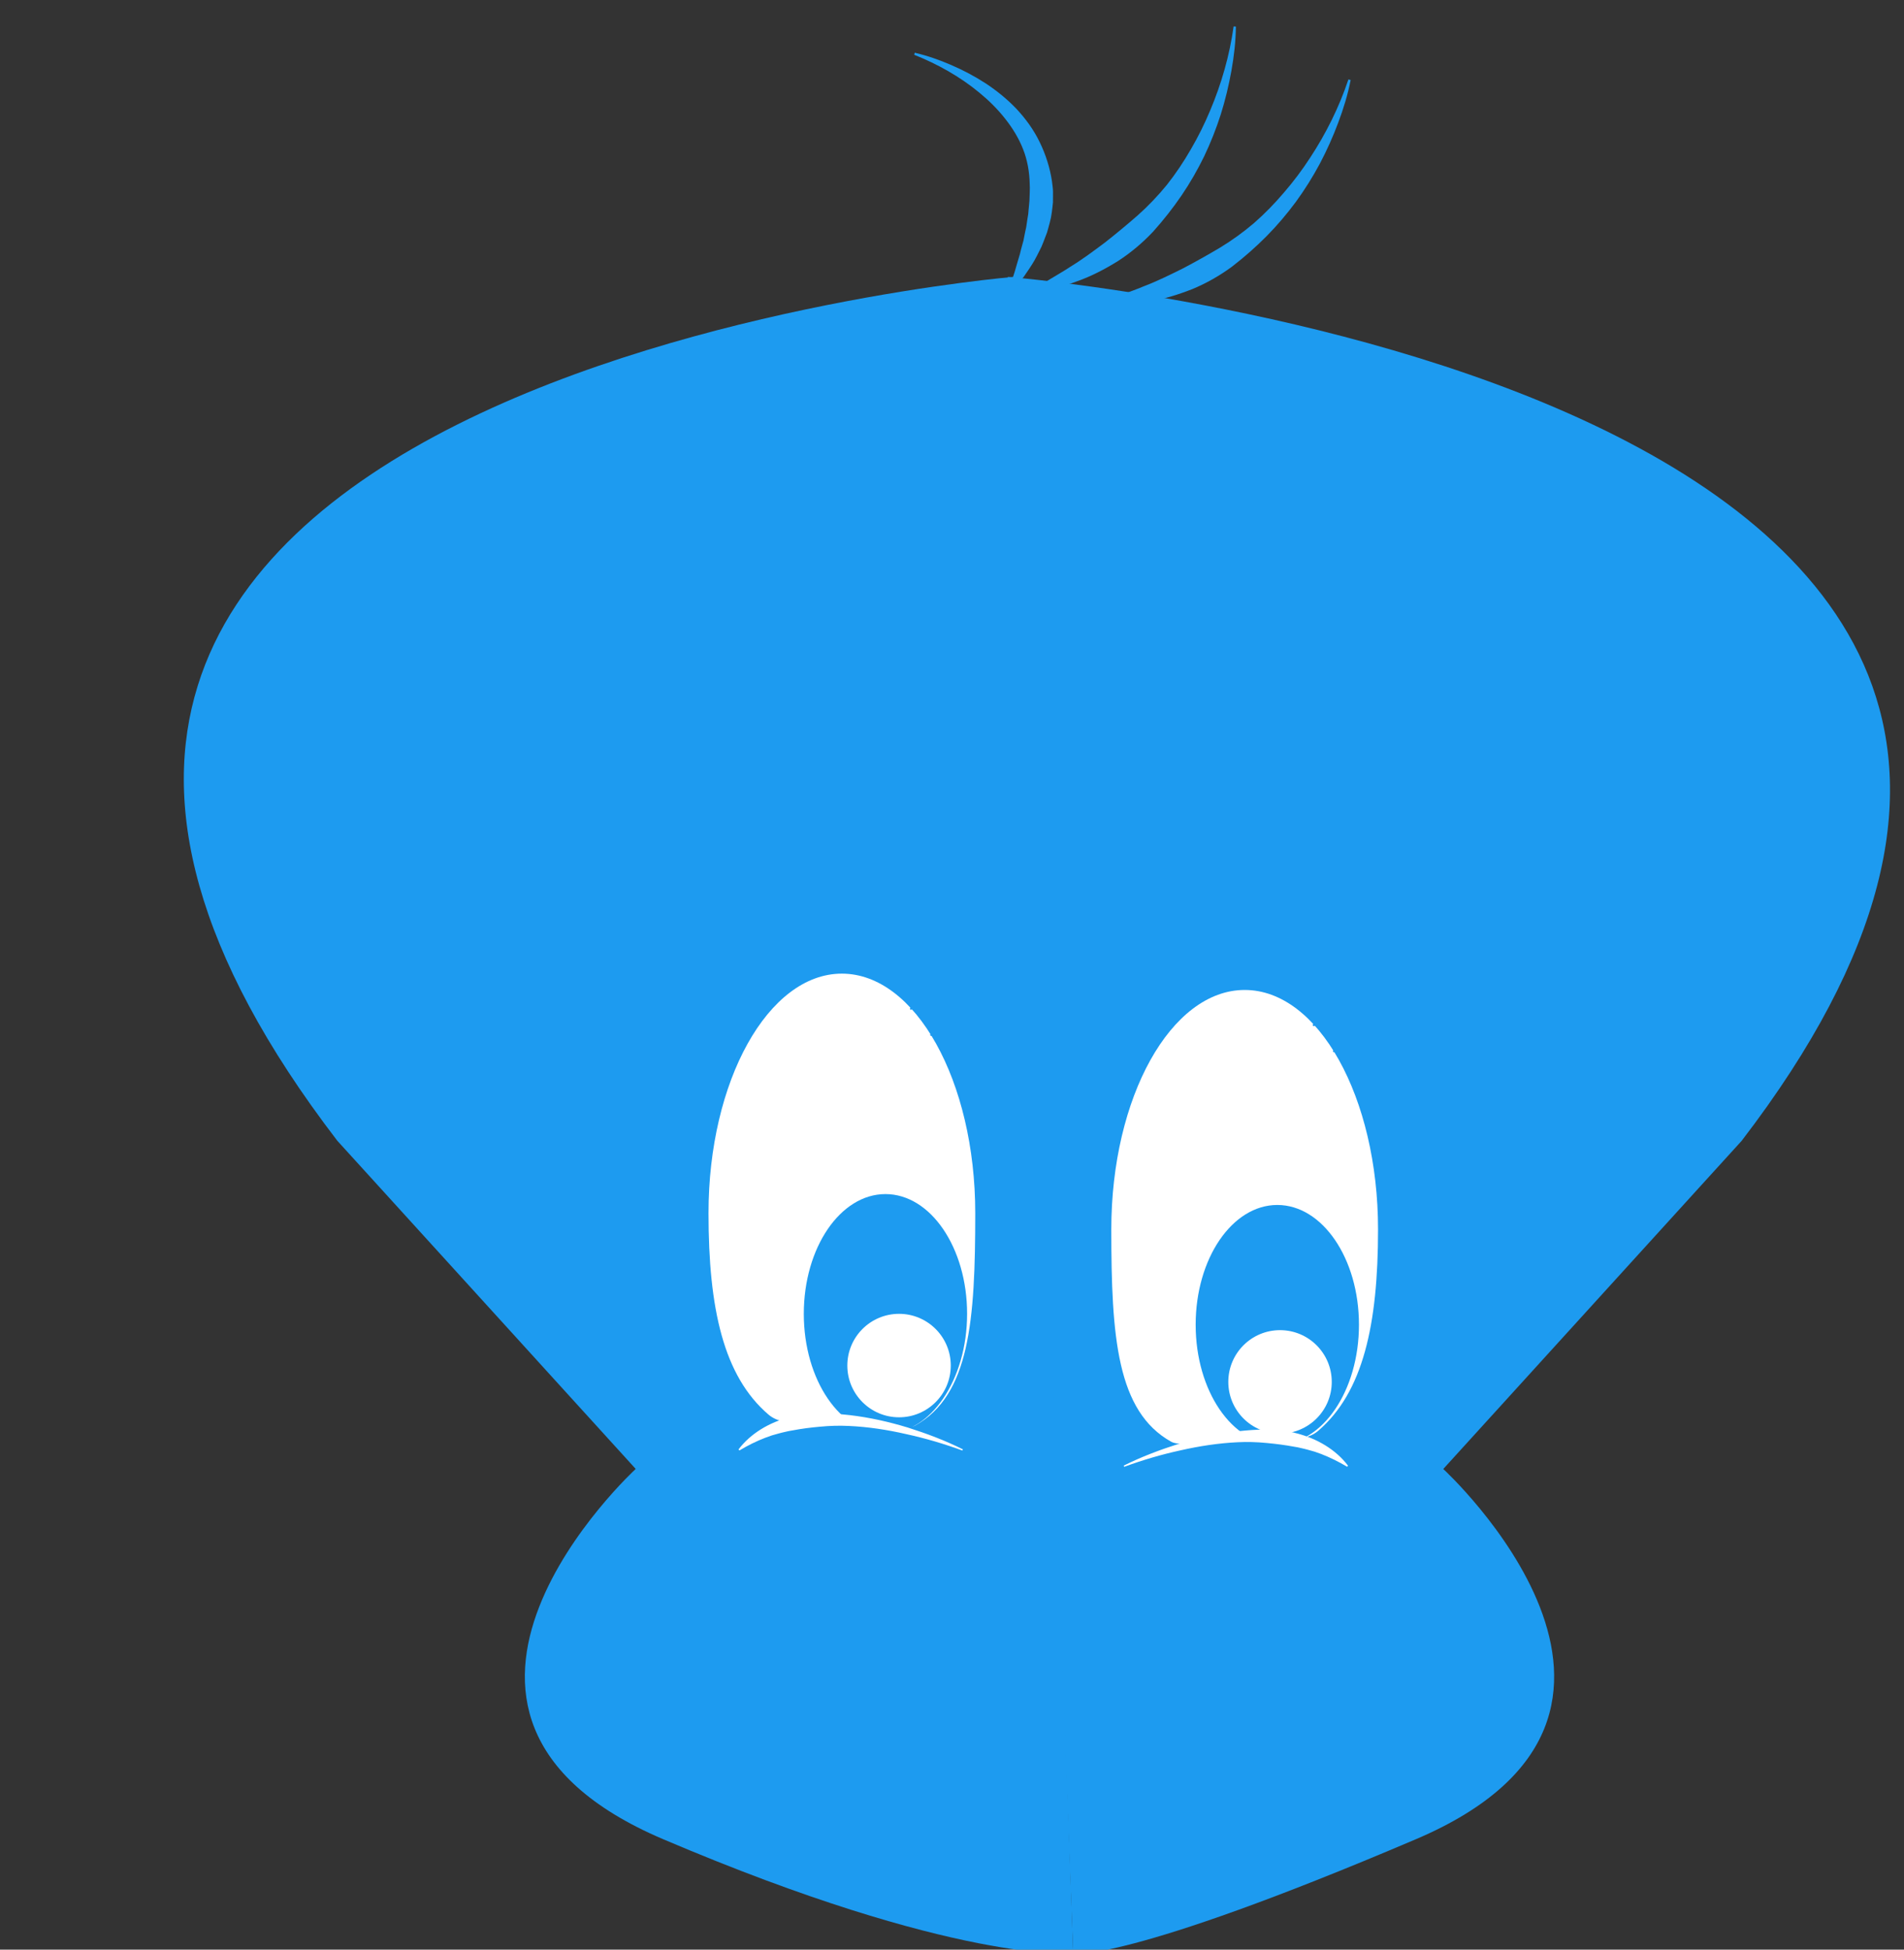 <?xml version="1.0" encoding="utf-8"?>
<!-- Generator: Adobe Illustrator 25.2.0, SVG Export Plug-In . SVG Version: 6.00 Build 0)  -->
<svg version="1.1" id="Layer_1"
	xmlns="http://www.w3.org/2000/svg"
	xmlns:xlink="http://www.w3.org/1999/xlink" x="0px" y="0px" viewBox="0 0 420 430" style="enable-background:new 0 0 100 433.43;" xml:space="preserve">
	<rect x="0" y="0" width="420" height="430" fill="#333333" stroke="none"/>
	<style type="text/css">
	.st0{fill:#FFFFFF;}
	.st1{fill:#FFFFFF;stroke:#000000;stroke-width:5;stroke-miterlimit:10;}
	.st2{fill:rgb(29, 155, 240);}
	.st3{fill:rgb(29, 155, 240);}
	.st4{fill:#FFFFFF;}
	</style>
	<path class="st0" d="M457.92,342.89"/>
	<path class="st1" d="M287.92,0"/>
	<g>
		<path class="st0" d="M404.21,325.79"/>
		<path class="st1" d="M401,0.89"/>
		<g>
			<path class="st2" d="M222.33,61.07c0,0,290.11,23.32,161.86,190.54l-65.82,72.38c0,0,58.83,54.02-6,81.64
			s-75.63,25.21-75.63,25.21"/>
			<path class="st2" d="M236.74,430.83c0,0-25.68,2.4-90.51-25.21s-6-81.64-6-81.64l-65.82-72.38
			C-53.84,84.39,223.53,61.07,223.53,61.07"/>
		</g>
		<g>
			<g>
				<path class="st3" d="M272.62,5.86c-0.03,3.29-0.41,6.54-0.99,9.78c-0.58,3.23-1.35,6.44-2.34,9.59
				c-1.01,3.15-2.23,6.24-3.66,9.24c-1.46,2.99-3.12,5.89-5.01,8.66c-1.89,2.77-3.98,5.42-6.24,7.94c-2.32,2.47-4.93,4.67-7.77,6.51
				c-2.88,1.78-5.88,3.36-9.05,4.47c-3.13,1.19-6.42,1.94-9.72,2.32l-0.15-0.48c1.4-0.92,2.85-1.63,4.23-2.49
				c1.38-0.84,2.77-1.62,4.1-2.51c2.71-1.65,5.23-3.54,7.72-5.4c2.45-1.93,4.83-3.9,7.18-5.95c2.33-2.07,4.5-4.34,6.49-6.78
				c1.95-2.47,3.71-5.1,5.29-7.85c1.6-2.74,3.02-5.6,4.25-8.55c2.49-5.89,4.28-12.14,5.17-18.53L272.62,5.86z"/>
			</g>
			<g>
				<path class="st3" d="M297.94,17.64c-0.63,3.22-1.59,6.36-2.75,9.43c-1.15,3.07-2.5,6.09-4.04,9.01
				c-1.56,2.91-3.32,5.73-5.28,8.42c-1.98,2.67-4.14,5.23-6.5,7.61c-2.36,2.38-4.9,4.61-7.58,6.68c-2.73,2.01-5.69,3.7-8.82,4.99
				c-3.15,1.23-6.39,2.24-9.71,2.75c-3.3,0.61-6.66,0.74-9.98,0.51l-0.06-0.5c1.54-0.65,3.1-1.09,4.61-1.68
				c1.51-0.58,3.02-1.09,4.48-1.72c2.97-1.13,5.78-2.53,8.57-3.91c2.76-1.45,5.46-2.96,8.14-4.55c2.67-1.61,5.22-3.45,7.61-5.49
				c2.37-2.07,4.57-4.34,6.63-6.76c2.07-2.4,3.99-4.95,5.73-7.63c3.51-5.34,6.41-11.16,8.45-17.28L297.94,17.64z"/>
			</g>
			<g>
				<path class="st3" d="M201.79,11.63c2.78,0.65,5.46,1.59,8.08,2.73c2.62,1.13,5.17,2.48,7.59,4.05c2.41,1.6,4.7,3.44,6.74,5.58
				c2.02,2.16,3.81,4.6,5.13,7.33c1.33,2.72,2.28,5.67,2.73,8.72c0.07,0.76,0.23,1.53,0.22,2.29c0,0.77,0.01,1.53-0.01,2.3
				c-0.16,1.51-0.3,3.04-0.71,4.49c-0.2,0.73-0.38,1.46-0.6,2.17c-0.27,0.7-0.52,1.4-0.8,2.09l-0.42,1.03l-0.49,0.99
				c-0.32,0.66-0.67,1.31-1.02,1.96c-0.72,1.28-1.58,2.47-2.38,3.66c-0.92,1.13-1.84,2.25-2.85,3.29l-0.43-0.26
				c0.36-1.42,0.82-2.75,1.25-4.08c0.37-1.35,0.8-2.67,1.17-3.98c0.16-0.67,0.32-1.33,0.51-1.98l0.27-0.97l0.19-0.99
				c0.12-0.66,0.27-1.3,0.41-1.95c0.11-0.65,0.19-1.3,0.29-1.95l0.16-0.96c0.04-0.32,0.05-0.65,0.08-0.97
				c0.04-0.64,0.15-1.28,0.18-1.92c0.03-1.28,0.14-2.56,0.06-3.83c-0.06-2.55-0.5-5.12-1.45-7.54c-0.94-2.42-2.33-4.69-3.99-6.78
				c-1.65-2.1-3.59-4.02-5.71-5.75c-4.22-3.49-9.15-6.26-14.33-8.32L201.79,11.63z"/>
			</g>
		</g>
		<g>
			<path class="st0" d="M215.13,267.56c0,23.7-1.23,40.13-13.21,46.82c-2.76,1.54-13.76-1.2-16.81-1.2c-4.53,0-11.77,2.09-15.61-1.2
			c-9.91-8.5-13.21-23.39-13.21-44.42c0-29.17,13.17-52.82,29.41-52.82S215.13,238.39,215.13,267.56z"/>
			<ellipse class="st2" cx="195.32" cy="289.77" rx="18.01" ry="26.41"/>
			<g>
				<path class="st4" d="M212.28,319.92c-4.04-1.49-8.19-2.71-12.38-3.62c-4.18-0.96-8.42-1.61-12.65-1.8
				c-2.12-0.11-4.23-0.04-6.31,0.16c-2.08,0.18-4.13,0.44-6.15,0.83c-0.51,0.08-1.02,0.17-1.52,0.3c-0.5,0.13-1.01,0.22-1.5,0.37
				l-1.49,0.42c-0.48,0.18-0.97,0.35-1.46,0.52c-1.94,0.74-3.82,1.68-5.71,2.8l-0.2-0.22c2.67-3.56,6.86-5.97,11.21-7.11
				c4.39-1.24,8.96-0.93,13.32-0.46c4.38,0.51,8.67,1.48,12.84,2.75c4.15,1.32,8.23,2.85,12.12,4.8L212.28,319.92z"/>
			</g>
			<circle class="st4" cx="198.32" cy="301.18" r="11.41"/>
		</g>
		<g>
			<path class="st0" d="M245.14,271.16c0,23.7,1.23,40.13,13.21,46.82c2.76,1.54,13.76-1.2,16.81-1.2c4.53,0,11.77,2.09,15.61-1.2
			c9.91-8.5,13.21-23.39,13.21-44.42c0-29.17-13.17-52.82-29.41-52.82C258.31,218.34,245.14,241.99,245.14,271.16z"/>
			<ellipse class="st2" cx="281.76" cy="292.17" rx="18.01" ry="26.41"/>
			<g>
				<path class="st4" d="M247.87,323.25c3.89-1.94,7.96-3.47,12.12-4.8c4.17-1.26,8.45-2.24,12.84-2.75
				c4.36-0.47,8.93-0.78,13.32,0.46c4.36,1.14,8.54,3.55,11.21,7.11l-0.2,0.22c-1.89-1.11-3.77-2.05-5.71-2.8
				c-0.49-0.17-0.98-0.34-1.46-0.52l-1.49-0.42c-0.49-0.15-1-0.24-1.5-0.37c-0.5-0.13-1-0.22-1.52-0.3
				c-2.02-0.38-4.07-0.64-6.15-0.83c-2.08-0.2-4.19-0.27-6.31-0.16c-4.23,0.2-8.47,0.85-12.65,1.8c-4.19,0.91-8.33,2.13-12.38,3.62
				L247.87,323.25z"/>
			</g>
			<circle class="st4" cx="282.36" cy="304.78" r="11.41"/>
		</g>
		<g>
			<g>
				<path class="st3" d="M306.75,198.79c0.65,1.49,1.12,3.04,1.46,4.63c0.18,0.79,0.28,1.6,0.43,2.41c0.07,0.81,0.17,1.63,0.22,2.45
				c0.13,3.28-0.3,6.63-1.4,9.8c-0.21,0.82-0.56,1.58-0.9,2.35c-0.34,0.77-0.62,1.58-1.08,2.29c-0.43,0.73-0.87,1.45-1.33,2.16
				c-0.52,0.67-1.1,1.27-1.67,1.89c-1.11,1.28-2.54,2.19-3.87,3.17c-1.4,0.89-2.93,1.57-4.45,2.16l-0.16-0.25
				c1.04-1.31,2.2-2.38,3.26-3.53c0.49-0.62,1.02-1.18,1.52-1.76c0.25-0.29,0.54-0.55,0.77-0.85l0.68-0.92
				c0.46-0.6,0.95-1.18,1.42-1.77c0.42-0.63,0.85-1.24,1.31-1.85c0.5-0.58,0.83-1.26,1.22-1.91c0.38-0.66,0.78-1.31,1.04-2.03
				c1.27-2.78,1.97-5.84,2.14-8.95c0.23-3.11-0.09-6.3-0.88-9.37L306.75,198.79z"/>
			</g>
			<g>
				<path class="st3" d="M296.94,202.13c1.12,2.06,1.82,4.31,2.26,6.65c0.41,2.34,0.42,4.8-0.09,7.21c-0.19,1.22-0.64,2.39-1.04,3.59
				c-0.56,1.12-1.16,2.25-2.08,3.12c-1.69,1.86-3.95,3.07-6.3,3.62l-0.15-0.26c0.35-0.52,0.73-0.96,1.1-1.4
				c0.37-0.44,0.79-0.81,1.1-1.28c0.65-0.9,1.4-1.66,1.93-2.58c0.66-0.82,1.12-1.74,1.76-2.58c0.5-0.91,1.06-1.82,1.36-2.85
				c0.67-2.02,0.96-4.22,0.92-6.44c-0.03-2.23-0.39-4.49-1.04-6.67L296.94,202.13z"/>
			</g>
			<g>
				<path class="st3" d="M313.76,217.96c0.15,2.34-0.16,4.68-0.74,6.98c-0.61,2.29-1.63,4.53-3.11,6.5c-0.69,1.03-1.58,1.9-2.45,2.82
				c-0.98,0.78-2,1.56-3.2,1.96c-2.31,0.98-4.87,1.13-7.24,0.64l-0.03-0.3c0.54-0.32,1.07-0.57,1.59-0.81
				c0.52-0.25,1.05-0.4,1.53-0.7c0.97-0.54,1.97-0.92,2.83-1.53c0.94-0.47,1.75-1.11,2.68-1.6c0.84-0.61,1.72-1.21,2.43-2.01
				c1.46-1.55,2.65-3.42,3.54-5.46c0.91-2.03,1.53-4.24,1.85-6.49L313.76,217.96z"/>
			</g>
		</g>
		<g>
			<g>
				<path class="st3" d="M217.91,195.19c0.65,1.49,1.12,3.04,1.46,4.63c0.18,0.79,0.28,1.6,0.43,2.41c0.07,0.81,0.17,1.63,0.22,2.45
				c0.13,3.28-0.3,6.63-1.4,9.8c-0.21,0.82-0.56,1.58-0.9,2.35c-0.34,0.77-0.62,1.58-1.08,2.29c-0.43,0.73-0.87,1.45-1.33,2.16
				c-0.52,0.67-1.1,1.27-1.67,1.89c-1.11,1.28-2.54,2.19-3.87,3.17c-1.4,0.89-2.93,1.57-4.45,2.16l-0.16-0.25
				c1.04-1.31,2.2-2.38,3.26-3.53c0.49-0.62,1.02-1.18,1.52-1.76c0.25-0.29,0.54-0.55,0.77-0.85l0.68-0.92
				c0.46-0.6,0.95-1.18,1.42-1.77c0.42-0.63,0.85-1.24,1.31-1.85c0.5-0.58,0.83-1.26,1.22-1.91c0.38-0.66,0.78-1.31,1.04-2.03
				c1.27-2.78,1.97-5.84,2.14-8.95c0.23-3.11-0.09-6.3-0.88-9.37L217.91,195.19z"/>
			</g>
			<g>
				<path class="st3" d="M208.1,198.53c1.12,2.06,1.82,4.31,2.26,6.65c0.41,2.34,0.42,4.8-0.09,7.21c-0.19,1.22-0.64,2.39-1.04,3.59
				c-0.56,1.12-1.16,2.25-2.08,3.12c-1.69,1.86-3.95,3.07-6.3,3.62l-0.15-0.26c0.35-0.52,0.73-0.96,1.1-1.4
				c0.37-0.44,0.79-0.81,1.1-1.28c0.65-0.9,1.4-1.66,1.93-2.58c0.66-0.82,1.12-1.74,1.76-2.58c0.5-0.91,1.06-1.82,1.36-2.85
				c0.67-2.02,0.96-4.22,0.92-6.44c-0.03-2.23-0.39-4.49-1.04-6.67L208.1,198.53z"/>
			</g>
			<g>
				<path class="st3" d="M224.92,214.36c0.15,2.34-0.16,4.68-0.74,6.98c-0.61,2.29-1.63,4.53-3.11,6.5c-0.69,1.03-1.58,1.9-2.45,2.82
				c-0.98,0.78-2,1.56-3.2,1.96c-2.31,0.98-4.87,1.13-7.24,0.64l-0.03-0.3c0.54-0.32,1.07-0.57,1.59-0.81
				c0.52-0.25,1.05-0.4,1.53-0.7c0.97-0.54,1.97-0.92,2.83-1.53c0.94-0.47,1.75-1.11,2.68-1.6c0.84-0.61,1.72-1.21,2.43-2.01
				c1.46-1.55,2.65-3.42,3.54-5.46c0.91-2.03,1.53-4.24,1.85-6.49L224.92,214.36z"/>
			</g>
		</g>
	</g>
</svg>
